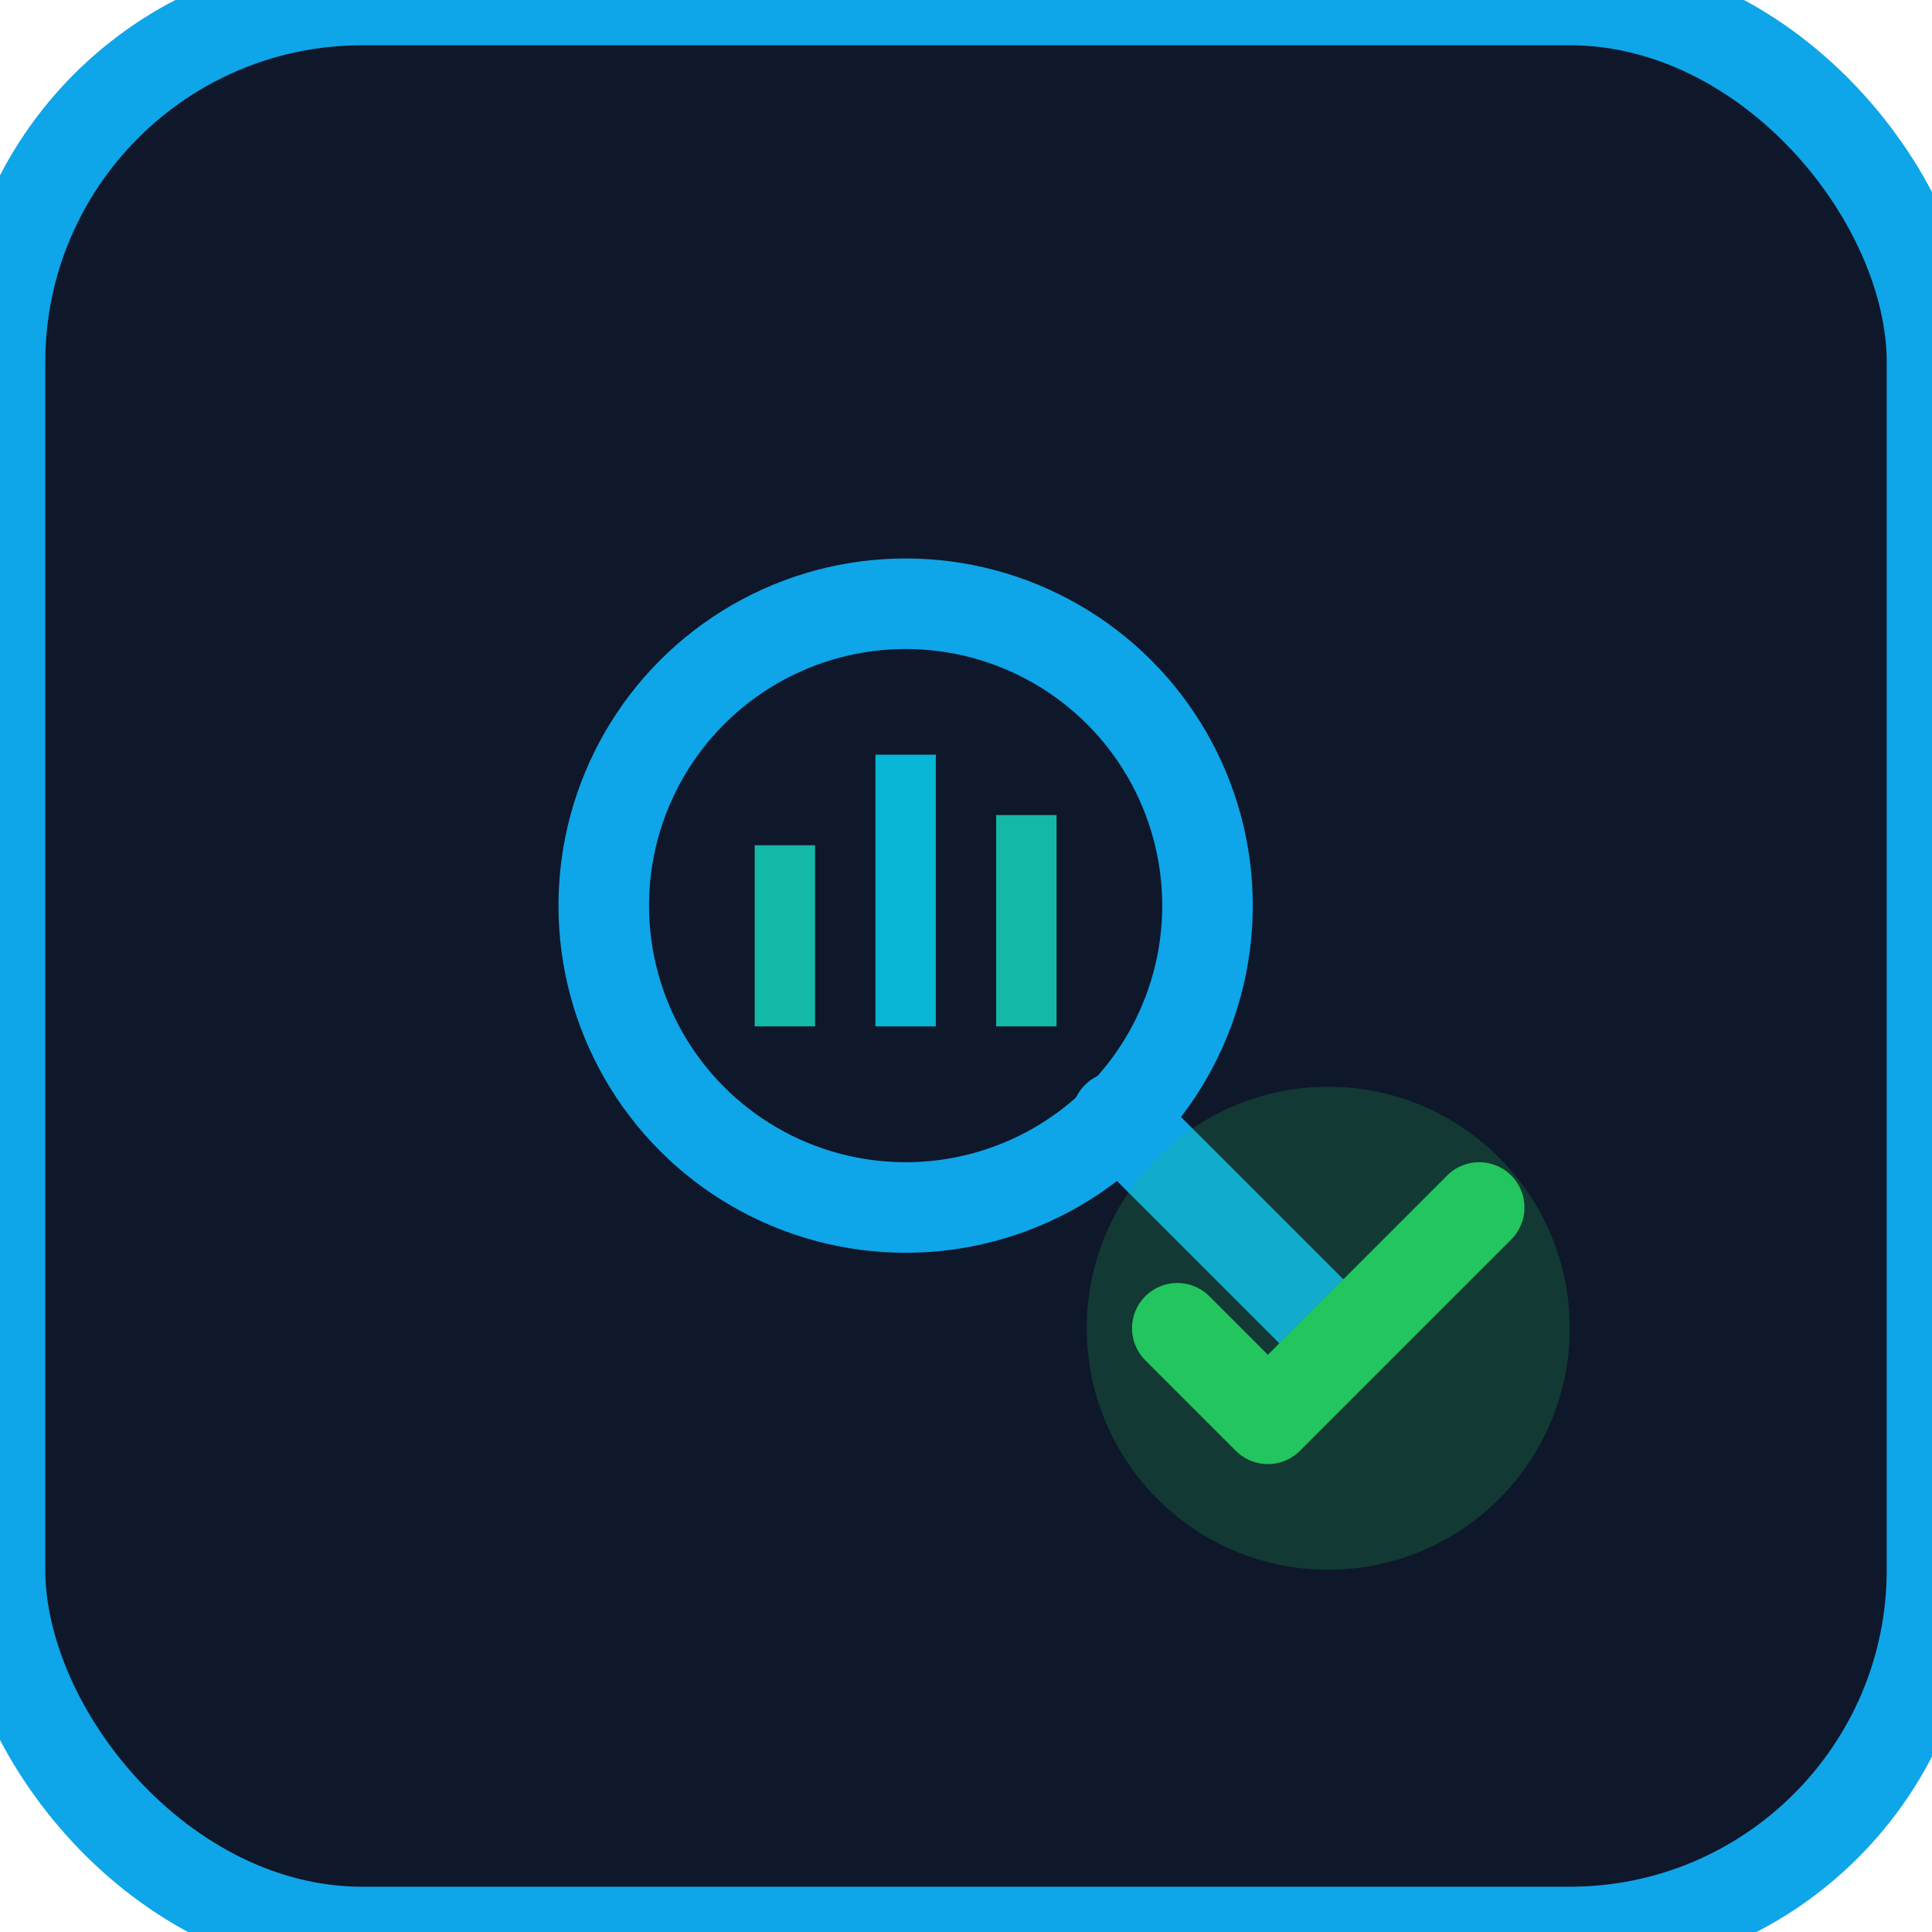 <svg xmlns="http://www.w3.org/2000/svg" viewBox="0 0 32 32" width="32" height="32">
  <!-- Background -->
  <rect width="32" height="32" rx="6" fill="#0f172a"/>
  
  <!-- Border -->
  <rect width="32" height="32" rx="6" fill="none" stroke="#0ea5e9" stroke-width="1.5"/>
  
  <!-- Magnifying glass for analysis -->
  <g transform="translate(8, 8)">
    <!-- Glass circle -->
    <circle cx="7" cy="7" r="5" fill="none" stroke="#0ea5e9" stroke-width="1.5"/>
    <!-- Glass handle -->
    <line x1="10.5" y1="10.5" x2="14" y2="14" stroke="#0ea5e9" stroke-width="1.5" stroke-linecap="round"/>
    
    <!-- Chart bars inside glass -->
    <rect x="4.5" y="6" width="1" height="3" fill="#14b8a6"/>
    <rect x="6.5" y="4.5" width="1" height="4.5" fill="#06b6d4"/>
    <rect x="8.5" y="5.5" width="1" height="3.5" fill="#14b8a6"/>
  </g>
  
  <!-- Checkmark -->
  <circle cx="22" cy="22" r="4" fill="#22c55e" opacity="0.2"/>
  <path d="M 19.5 22 L 21 23.5 L 24.5 20" stroke="#22c55e" stroke-width="1.5" fill="none" stroke-linecap="round" stroke-linejoin="round"/>
</svg>